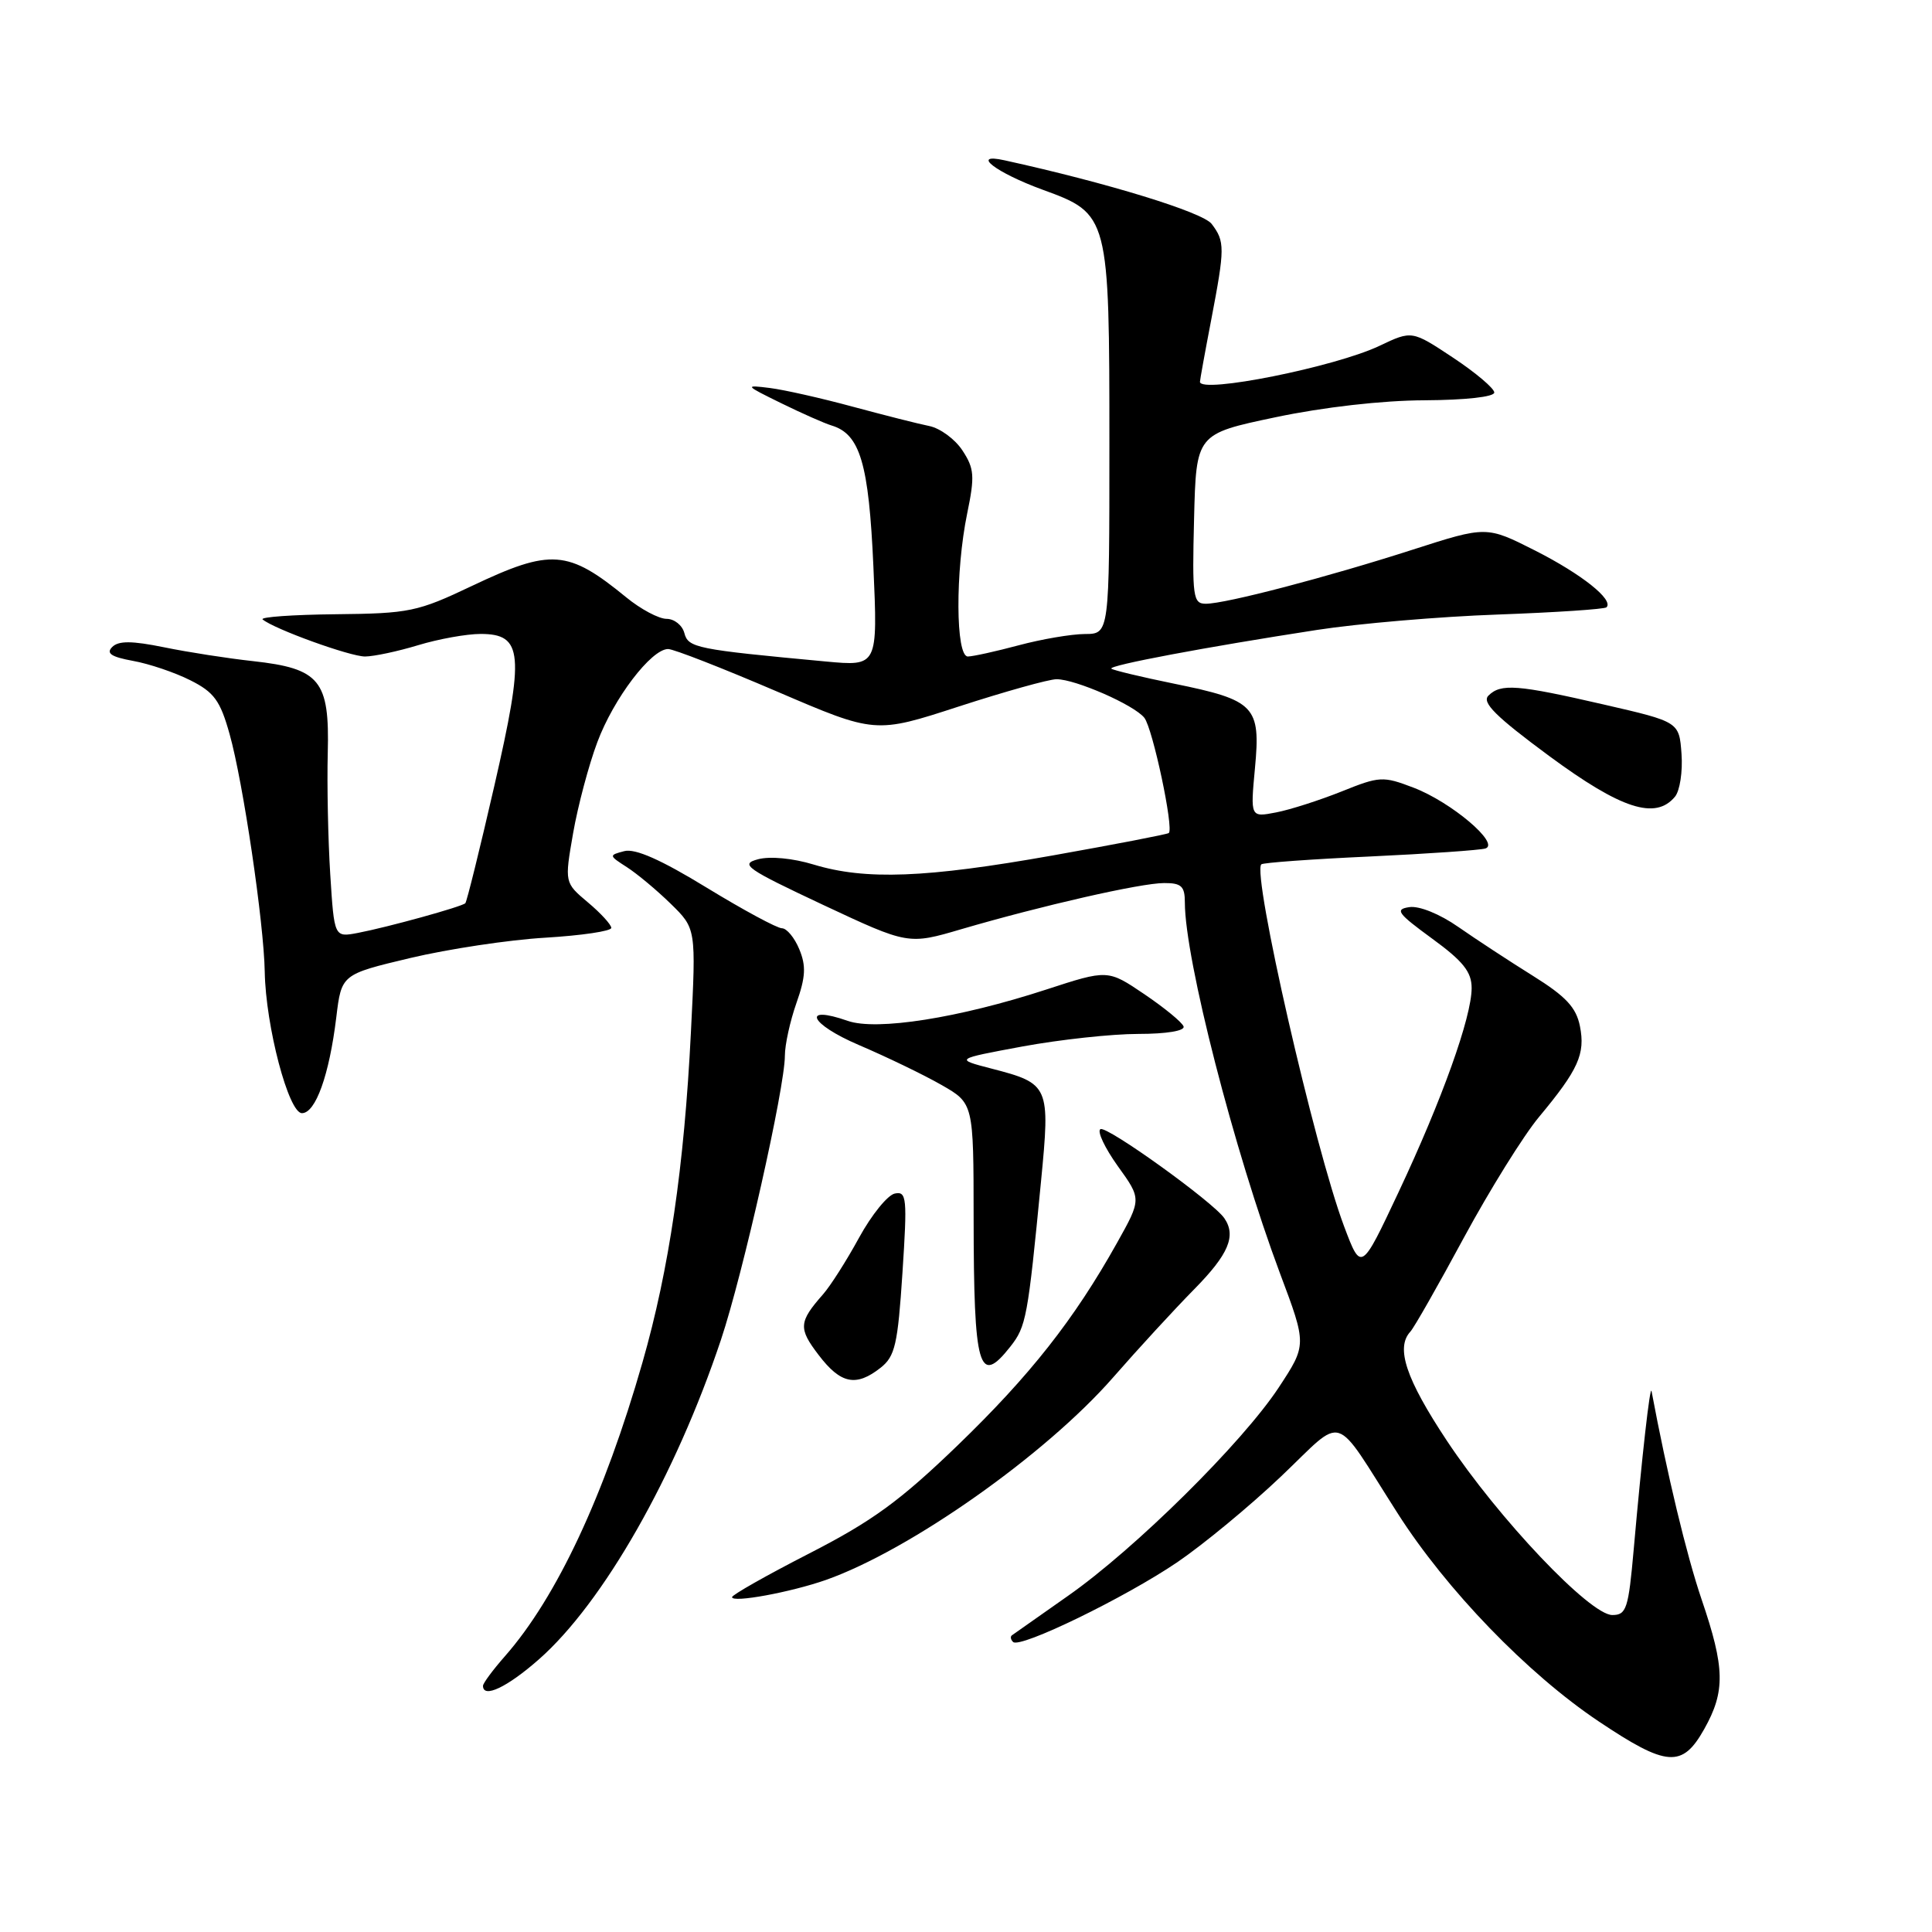 <?xml version="1.0" encoding="UTF-8" standalone="no"?>
<!DOCTYPE svg PUBLIC "-//W3C//DTD SVG 1.1//EN" "http://www.w3.org/Graphics/SVG/1.1/DTD/svg11.dtd" >
<svg xmlns="http://www.w3.org/2000/svg" xmlns:xlink="http://www.w3.org/1999/xlink" version="1.1" viewBox="0 0 256 256">
 <g >
 <path fill="currentColor"
d=" M 225.82 229.11 C 228.63 224.11 228.57 221.02 225.47 211.93 C 223.47 206.04 220.90 195.34 218.84 184.34 C 218.65 183.34 217.55 193.11 216.48 205.25 C 215.78 213.18 215.51 214.00 213.64 214.00 C 210.68 214.00 198.54 201.20 191.71 190.89 C 186.29 182.71 184.91 178.58 186.88 176.45 C 187.37 175.93 190.56 170.32 193.97 164.00 C 197.39 157.68 201.87 150.47 203.93 148.00 C 209.14 141.74 210.08 139.66 209.35 135.98 C 208.85 133.48 207.49 132.03 203.10 129.29 C 200.02 127.37 195.58 124.46 193.24 122.83 C 190.78 121.11 188.04 120.00 186.74 120.20 C 184.79 120.49 185.18 121.02 189.75 124.36 C 193.87 127.36 195.00 128.78 195.00 130.92 C 195.00 134.77 191.08 145.72 185.30 158.00 C 180.36 168.50 180.36 168.50 178.10 162.50 C 174.19 152.11 165.89 115.78 167.13 114.53 C 167.35 114.31 173.83 113.84 181.52 113.49 C 189.21 113.13 196.09 112.65 196.82 112.43 C 198.82 111.80 192.30 106.28 187.30 104.37 C 183.25 102.82 182.80 102.85 177.78 104.87 C 174.87 106.03 170.97 107.29 169.09 107.65 C 165.68 108.31 165.68 108.31 166.29 101.77 C 167.06 93.57 166.31 92.78 155.57 90.59 C 151.21 89.70 147.47 88.80 147.26 88.60 C 146.84 88.17 159.84 85.73 174.50 83.47 C 180.00 82.62 190.78 81.70 198.46 81.43 C 206.13 81.15 212.62 80.72 212.87 80.47 C 213.85 79.48 209.61 76.10 203.45 72.97 C 196.97 69.69 196.97 69.69 187.23 72.82 C 175.83 76.49 162.40 80.00 159.78 80.00 C 158.08 80.00 157.96 79.12 158.22 68.75 C 158.50 57.50 158.50 57.50 169.00 55.29 C 175.34 53.95 183.16 53.06 188.75 53.04 C 194.16 53.01 198.00 52.59 198.00 52.01 C 198.00 51.47 195.55 49.39 192.55 47.40 C 187.09 43.78 187.09 43.78 182.80 45.82 C 176.93 48.62 159.00 52.21 159.00 50.59 C 159.00 50.36 159.67 46.65 160.50 42.34 C 162.31 32.86 162.32 32.00 160.55 29.67 C 159.37 28.12 146.76 24.24 133.10 21.24 C 128.52 20.23 131.95 22.87 138.16 25.14 C 146.95 28.34 147.00 28.54 147.00 58.97 C 147.00 84.00 147.00 84.00 143.75 84.01 C 141.96 84.02 138.03 84.69 135.00 85.50 C 131.97 86.31 128.94 86.98 128.25 86.99 C 126.62 87.00 126.57 75.72 128.16 68.02 C 129.18 63.09 129.10 62.08 127.53 59.69 C 126.56 58.20 124.57 56.74 123.13 56.45 C 121.68 56.16 117.12 55.00 113.00 53.89 C 108.88 52.77 103.92 51.65 102.00 51.41 C 98.62 50.99 98.67 51.05 103.50 53.42 C 106.25 54.77 109.26 56.10 110.19 56.38 C 113.97 57.52 115.12 61.41 115.73 75.08 C 116.31 88.29 116.31 88.29 109.41 87.65 C 92.22 86.05 91.19 85.84 90.68 83.88 C 90.41 82.85 89.35 82.00 88.32 82.00 C 87.30 82.00 84.89 80.72 82.98 79.15 C 75.24 72.82 73.03 72.66 62.53 77.64 C 55.32 81.07 54.24 81.29 44.48 81.39 C 38.77 81.45 34.42 81.76 34.80 82.08 C 36.34 83.36 46.40 87.00 48.38 86.99 C 49.55 86.98 52.71 86.31 55.41 85.49 C 58.11 84.67 61.83 84.00 63.68 84.00 C 69.30 84.00 69.53 86.59 65.49 104.18 C 63.58 112.51 61.85 119.48 61.66 119.68 C 61.19 120.15 51.38 122.86 47.40 123.62 C 44.29 124.21 44.29 124.21 43.76 115.86 C 43.47 111.26 43.32 104.01 43.43 99.75 C 43.68 90.14 42.40 88.58 33.50 87.60 C 30.20 87.24 24.91 86.42 21.75 85.77 C 17.47 84.90 15.71 84.89 14.87 85.73 C 14.03 86.57 14.73 87.04 17.62 87.57 C 19.75 87.95 23.18 89.11 25.22 90.14 C 28.37 91.72 29.18 92.83 30.42 97.26 C 32.21 103.62 34.97 122.29 35.08 128.78 C 35.21 135.99 38.24 147.50 40.01 147.50 C 41.82 147.50 43.63 142.45 44.56 134.80 C 45.25 129.11 45.25 129.11 54.37 126.94 C 59.39 125.75 67.44 124.53 72.25 124.25 C 77.06 123.96 81.00 123.38 81.00 122.95 C 81.00 122.53 79.61 121.00 77.90 119.57 C 74.80 116.96 74.80 116.96 75.94 110.40 C 76.57 106.80 78.01 101.37 79.15 98.34 C 81.31 92.55 86.29 86.00 88.53 86.00 C 89.26 86.00 95.73 88.53 102.91 91.61 C 115.97 97.22 115.97 97.22 127.06 93.61 C 133.17 91.63 138.99 90.00 140.00 90.00 C 142.51 90.00 150.28 93.41 151.63 95.11 C 152.74 96.51 155.57 109.83 154.87 110.38 C 154.67 110.55 147.75 111.88 139.50 113.35 C 122.67 116.34 114.69 116.64 107.82 114.56 C 105.07 113.72 102.02 113.43 100.43 113.86 C 98.00 114.51 98.87 115.11 109.04 119.89 C 120.35 125.19 120.35 125.19 127.42 123.11 C 138.06 120.00 151.15 117.01 154.25 117.01 C 156.54 117.00 157.00 117.43 157.00 119.59 C 157.00 127.06 163.53 152.48 169.61 168.74 C 173.16 178.19 173.16 178.19 169.44 183.85 C 164.61 191.18 150.39 205.25 141.50 211.47 C 137.65 214.17 134.31 216.52 134.08 216.69 C 133.85 216.86 133.92 217.26 134.24 217.57 C 135.14 218.47 149.08 211.70 156.00 207.00 C 159.44 204.66 165.63 199.55 169.75 195.63 C 178.34 187.47 176.48 186.88 185.18 200.50 C 191.65 210.65 202.41 221.78 211.83 228.09 C 220.87 234.14 222.91 234.29 225.82 229.11 Z  M 71.41 219.87 C 79.93 212.37 89.50 195.57 95.53 177.53 C 98.44 168.84 104.00 144.12 104.00 139.89 C 104.00 138.44 104.69 135.30 105.53 132.91 C 106.75 129.46 106.83 127.99 105.91 125.78 C 105.28 124.25 104.24 123.00 103.61 123.00 C 102.97 123.00 98.49 120.58 93.64 117.62 C 87.61 113.93 84.17 112.40 82.72 112.78 C 80.66 113.32 80.66 113.36 83.06 114.90 C 84.40 115.76 87.02 117.94 88.87 119.75 C 92.24 123.04 92.24 123.04 91.55 136.77 C 90.66 154.60 88.67 168.18 85.13 180.53 C 80.09 198.13 73.77 211.64 66.92 219.44 C 65.31 221.27 64.00 223.04 64.00 223.38 C 64.00 225.09 67.21 223.57 71.41 219.87 Z  M 109.44 209.35 C 120.61 205.40 138.54 192.76 147.50 182.51 C 150.80 178.73 155.64 173.47 158.25 170.82 C 162.80 166.20 163.83 163.76 162.23 161.42 C 160.77 159.28 146.63 149.11 145.81 149.62 C 145.35 149.90 146.39 152.10 148.11 154.51 C 151.26 158.88 151.26 158.88 148.01 164.69 C 142.32 174.86 136.49 182.25 126.87 191.54 C 119.26 198.88 115.58 201.56 107.25 205.83 C 101.61 208.72 97.00 211.33 97.00 211.63 C 97.00 212.42 104.79 210.98 109.44 209.35 Z  M 116.69 181.23 C 118.60 179.72 118.96 178.15 119.58 168.65 C 120.23 158.70 120.14 157.83 118.57 158.15 C 117.62 158.34 115.49 160.97 113.83 164.00 C 112.18 167.03 110.03 170.40 109.06 171.50 C 105.83 175.17 105.77 176.01 108.47 179.54 C 111.39 183.38 113.43 183.80 116.69 181.23 Z  M 133.88 178.43 C 135.98 175.76 136.19 174.61 137.94 156.54 C 139.17 143.87 139.05 143.58 131.40 141.60 C 126.50 140.33 126.50 140.33 135.50 138.66 C 140.45 137.75 147.35 137.00 150.83 137.00 C 154.57 137.00 157.03 136.59 156.83 136.01 C 156.65 135.47 154.31 133.55 151.64 131.74 C 146.79 128.46 146.79 128.46 138.60 131.13 C 127.07 134.89 116.17 136.61 112.33 135.27 C 106.12 133.10 107.29 135.68 113.78 138.46 C 117.48 140.04 122.41 142.42 124.75 143.76 C 129.00 146.19 129.00 146.19 129.01 161.35 C 129.03 181.41 129.70 183.74 133.88 178.43 Z  M 221.94 105.57 C 222.59 104.79 222.98 102.24 222.81 99.90 C 222.50 95.65 222.50 95.65 212.50 93.35 C 201.04 90.71 198.86 90.54 197.22 92.18 C 196.32 93.08 198.19 94.94 205.27 100.17 C 214.82 107.21 219.36 108.68 221.94 105.57 Z "/>
</g>
</svg>